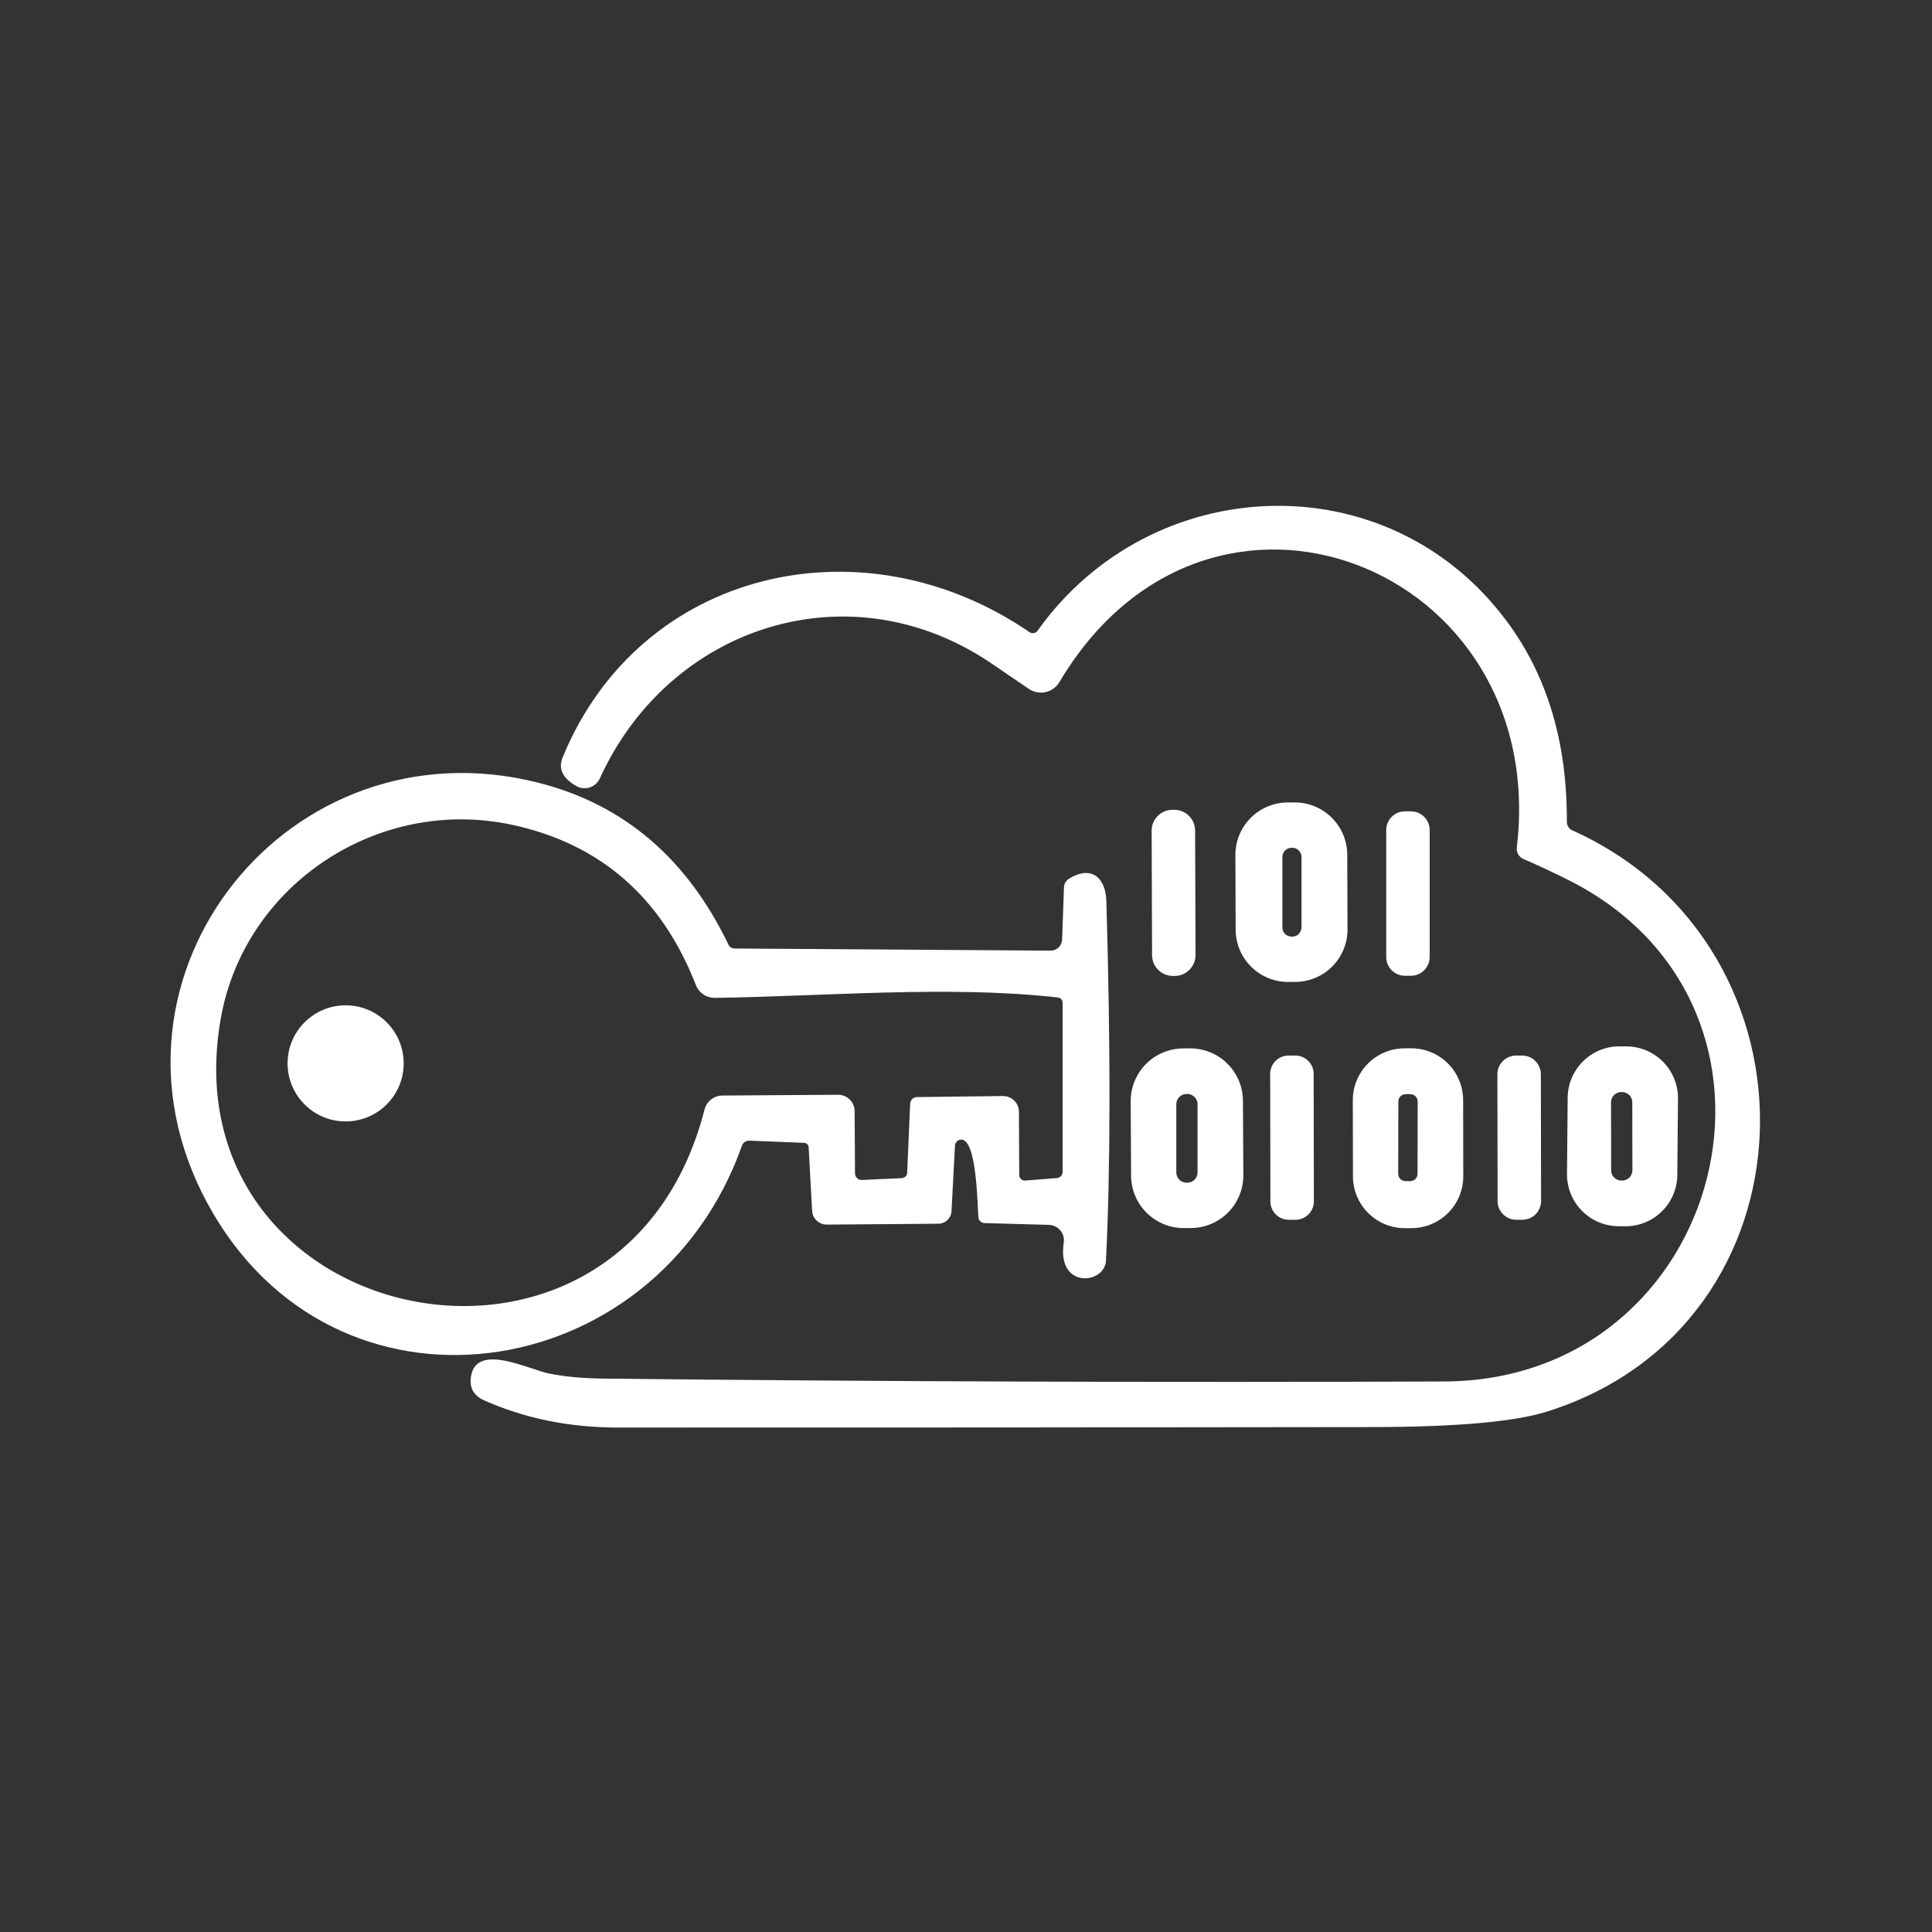 <svg width="200" height="200" viewBox="0 0 200 200" fill="none" xmlns="http://www.w3.org/2000/svg">
<rect x="0" y="0" width="200" height="200" fill="#333333" stroke="none"/>
<path d="M106.57 65.44C106.7 65.531 106.861 65.567 107.018 65.539C107.175 65.511 107.316 65.421 107.41 65.29C119.17 48.77 143.66 47.68 156.01 64.35C160.177 69.97 162.24 76.88 162.2 85.08C162.2 85.265 162.253 85.447 162.354 85.603C162.455 85.759 162.6 85.883 162.77 85.96C189.56 98.02 188.61 137.22 160.1 146.14C156.747 147.187 150.747 147.717 142.1 147.73C116.067 147.77 90.033 147.787 64 147.78C58.96 147.78 54.33 146.84 50.11 144.96C48.997 144.46 48.55 143.61 48.77 142.41C49.39 138.98 54.8 141.79 56.85 142.19C58.457 142.51 60.283 142.683 62.33 142.71C91.383 143.023 120.44 143.123 149.5 143.01C178.62 142.9 188.61 104.33 162.4 91.12C160.793 90.313 159.233 89.583 157.72 88.93C157.486 88.831 157.292 88.66 157.165 88.441C157.039 88.223 156.988 87.969 157.02 87.72C160.48 58.57 125.13 44.56 109.67 70.61C109.516 70.871 109.309 71.098 109.063 71.276C108.817 71.455 108.537 71.58 108.24 71.646C107.943 71.712 107.635 71.716 107.336 71.658C107.036 71.6 106.752 71.482 106.5 71.31C105.493 70.63 104.26 69.79 102.8 68.79C88.1 58.67 69.32 64.71 62.09 80.59C61.99 80.807 61.847 81.001 61.668 81.16C61.49 81.319 61.281 81.44 61.055 81.514C60.829 81.588 60.59 81.615 60.353 81.591C60.116 81.569 59.887 81.496 59.68 81.38C58.24 80.573 57.763 79.577 58.25 78.39C66.26 58.9 89.34 53.62 106.57 65.44Z" fill="white"/>
<path d="M98.86 118.6L98.5 125.38C98.482 125.729 98.33 126.059 98.076 126.301C97.821 126.542 97.482 126.678 97.13 126.68L85.59 126.77C85.2 126.773 84.823 126.626 84.54 126.359C84.257 126.093 84.088 125.727 84.07 125.34L83.71 118.76C83.705 118.642 83.656 118.531 83.573 118.447C83.489 118.364 83.378 118.315 83.26 118.31L77.56 118.08C77.397 118.075 77.237 118.121 77.102 118.213C76.967 118.304 76.865 118.437 76.81 118.59C67.92 143.75 34.45 148.7 21.42 124.47C8.76 100.91 29.99 74.49 55.74 81.03C64.567 83.27 71.123 88.857 75.41 97.79C75.467 97.907 75.555 98.006 75.664 98.077C75.773 98.147 75.9 98.186 76.03 98.19L108.75 98.41C109.061 98.413 109.36 98.294 109.584 98.079C109.808 97.864 109.94 97.57 109.95 97.26L110.14 91.87C110.146 91.688 110.196 91.51 110.287 91.352C110.378 91.193 110.506 91.059 110.66 90.96C112.97 89.55 114.46 90.83 114.53 93.29C114.977 108.557 114.963 120.96 114.49 130.5C114.37 132.96 109.38 133.48 110.12 128.63C110.154 128.408 110.14 128.181 110.08 127.965C110.019 127.748 109.913 127.547 109.768 127.374C109.624 127.201 109.444 127.06 109.241 126.961C109.038 126.863 108.816 126.808 108.59 126.8L101.91 126.61C101.76 126.605 101.617 126.549 101.504 126.45C101.391 126.352 101.315 126.218 101.29 126.07C101.18 125.4 101.2 117.64 99.4 117.98C99.253 118.009 99.119 118.086 99.021 118.198C98.923 118.311 98.867 118.452 98.86 118.6ZM72.04 101.98C68.493 92.893 62.16 87.363 53.04 85.39C39.17 82.39 25.29 91.56 22.85 105.46C17.19 137.72 64.48 147.93 72.93 114.86C73.036 114.447 73.275 114.081 73.61 113.819C73.944 113.556 74.356 113.413 74.78 113.41L86.76 113.33C87.209 113.327 87.641 113.502 87.962 113.817C88.282 114.132 88.465 114.561 88.47 115.01L88.51 121.47C88.511 121.562 88.531 121.653 88.567 121.738C88.604 121.823 88.657 121.899 88.723 121.962C88.79 122.026 88.868 122.075 88.953 122.107C89.038 122.139 89.129 122.154 89.22 122.15L93.35 121.96C93.498 121.953 93.637 121.89 93.741 121.784C93.845 121.679 93.905 121.538 93.91 121.39L94.22 114.24C94.228 114.061 94.305 113.892 94.435 113.768C94.565 113.643 94.739 113.572 94.92 113.57L103.83 113.46C104.045 113.459 104.259 113.5 104.458 113.581C104.658 113.662 104.839 113.782 104.993 113.933C105.146 114.085 105.268 114.265 105.351 114.463C105.435 114.662 105.479 114.875 105.48 115.09L105.51 121.63C105.51 121.711 105.526 121.79 105.558 121.864C105.591 121.938 105.638 122.004 105.697 122.059C105.756 122.113 105.826 122.155 105.903 122.181C105.979 122.207 106.06 122.217 106.14 122.21L109.42 121.95C109.578 121.937 109.726 121.865 109.833 121.749C109.941 121.632 110 121.479 110 121.32V103.8C110.001 103.668 109.952 103.54 109.864 103.441C109.776 103.341 109.653 103.277 109.52 103.26C98.3 101.99 85.42 103.14 74 103.3C73.578 103.306 73.163 103.183 72.813 102.947C72.463 102.711 72.193 102.374 72.04 101.98Z" fill="white"/>
<path d="M139.493 96.2C139.498 97.64 138.931 99.023 137.916 100.045C136.902 101.067 135.523 101.644 134.082 101.649L133.362 101.651C131.922 101.656 130.539 101.089 129.517 100.074C128.495 99.059 127.919 97.68 127.914 96.24L127.887 88.52C127.882 87.08 128.449 85.697 129.464 84.675C130.478 83.653 131.857 83.076 133.298 83.071L134.018 83.069C135.458 83.064 136.841 83.631 137.863 84.646C138.885 85.661 139.461 87.04 139.467 88.48L139.493 96.2ZM134.73 88.72C134.73 88.465 134.629 88.221 134.449 88.041C134.269 87.861 134.025 87.76 133.77 87.76H133.71C133.584 87.76 133.459 87.785 133.343 87.833C133.226 87.881 133.12 87.952 133.031 88.041C132.942 88.13 132.871 88.236 132.823 88.353C132.775 88.469 132.75 88.594 132.75 88.72V96C132.75 96.126 132.775 96.251 132.823 96.367C132.871 96.484 132.942 96.59 133.031 96.679C133.12 96.768 133.226 96.839 133.343 96.887C133.459 96.935 133.584 96.96 133.71 96.96H133.77C134.025 96.96 134.269 96.859 134.449 96.679C134.629 96.499 134.73 96.255 134.73 96V88.72Z" fill="white"/>
<path d="M121.55 83.83L121.37 83.83C120.177 83.835 119.213 84.805 119.218 85.998L119.262 98.878C119.267 100.071 120.237 101.034 121.43 101.03L121.61 101.03C122.803 101.025 123.767 100.055 123.762 98.862L123.718 85.982C123.713 84.789 122.743 83.826 121.55 83.83Z" fill="white"/>
<path d="M146.06 83.99H145.44C144.369 83.99 143.5 84.859 143.5 85.93V99.07C143.5 100.141 144.369 101.01 145.44 101.01H146.06C147.131 101.01 148 100.141 148 99.07V85.93C148 84.859 147.131 83.99 146.06 83.99Z" fill="white"/>
<path d="M35.78 116.09C39.099 116.09 41.79 113.399 41.79 110.08C41.79 106.761 39.099 104.07 35.78 104.07C32.461 104.07 29.77 106.761 29.77 110.08C29.77 113.399 32.461 116.09 35.78 116.09Z" fill="white"/>
<path d="M173.635 121.63C173.629 122.334 173.484 123.029 173.209 123.677C172.934 124.325 172.534 124.913 172.032 125.406C171.53 125.899 170.936 126.289 170.283 126.553C169.631 126.816 168.933 126.949 168.229 126.943L167.529 126.937C166.825 126.93 166.129 126.786 165.481 126.511C164.833 126.236 164.246 125.836 163.753 125.334C163.259 124.832 162.869 124.237 162.606 123.585C162.342 122.932 162.21 122.234 162.216 121.53L162.285 113.63C162.291 112.926 162.436 112.231 162.711 111.583C162.986 110.935 163.386 110.347 163.888 109.854C164.39 109.361 164.984 108.971 165.637 108.707C166.289 108.444 166.987 108.311 167.691 108.317L168.391 108.323C169.095 108.33 169.791 108.474 170.439 108.749C171.087 109.024 171.674 109.424 172.168 109.926C172.661 110.428 173.051 111.023 173.314 111.675C173.578 112.328 173.71 113.026 173.704 113.73L173.635 121.63ZM168.974 114.108C168.974 113.969 168.946 113.831 168.893 113.703C168.839 113.574 168.761 113.457 168.662 113.359C168.564 113.261 168.447 113.183 168.318 113.13C168.189 113.077 168.051 113.05 167.912 113.05L167.832 113.05C167.551 113.051 167.282 113.163 167.083 113.362C166.885 113.561 166.773 113.831 166.774 114.112L166.786 121.152C166.786 121.291 166.814 121.429 166.868 121.557C166.921 121.686 166.999 121.803 167.098 121.901C167.196 121.999 167.313 122.077 167.442 122.13C167.571 122.183 167.709 122.21 167.848 122.21L167.928 122.21C168.209 122.209 168.479 122.097 168.677 121.898C168.875 121.699 168.987 121.429 168.986 121.148L168.974 114.108Z" fill="white"/>
<path d="M128.71 121.65C128.714 122.365 128.577 123.075 128.306 123.737C128.036 124.4 127.637 125.003 127.134 125.512C126.631 126.02 126.032 126.425 125.372 126.702C124.712 126.98 124.004 127.124 123.289 127.128L122.569 127.132C121.853 127.136 121.144 126.998 120.481 126.728C119.818 126.457 119.215 126.059 118.707 125.556C118.198 125.052 117.793 124.454 117.516 123.794C117.239 123.134 117.094 122.426 117.09 121.71L117.05 114.011C117.046 113.295 117.183 112.585 117.454 111.923C117.724 111.26 118.123 110.657 118.626 110.148C119.129 109.64 119.728 109.235 120.388 108.958C121.048 108.68 121.756 108.536 122.471 108.532L123.191 108.528C123.907 108.524 124.616 108.662 125.279 108.932C125.942 109.203 126.545 109.601 127.053 110.104C127.562 110.608 127.967 111.206 128.244 111.866C128.521 112.526 128.666 113.234 128.67 113.95L128.71 121.65ZM123.97 114.31C123.97 114.029 123.858 113.759 123.66 113.56C123.461 113.362 123.191 113.25 122.91 113.25H122.83C122.549 113.25 122.279 113.362 122.08 113.56C121.882 113.759 121.77 114.029 121.77 114.31V121.37C121.77 121.509 121.797 121.647 121.851 121.776C121.904 121.904 121.982 122.021 122.08 122.12C122.179 122.218 122.296 122.296 122.424 122.349C122.553 122.403 122.691 122.43 122.83 122.43H122.91C123.049 122.43 123.187 122.403 123.316 122.349C123.444 122.296 123.561 122.218 123.66 122.12C123.758 122.021 123.836 121.904 123.889 121.776C123.943 121.647 123.97 121.509 123.97 121.37V114.31Z" fill="white"/>
<path d="M151.477 121.76C151.478 122.465 151.34 123.164 151.072 123.816C150.803 124.468 150.408 125.06 149.911 125.56C149.413 126.059 148.822 126.456 148.171 126.727C147.519 126.998 146.821 127.138 146.116 127.139L145.436 127.141C144.012 127.143 142.645 126.58 141.636 125.574C140.628 124.569 140.059 123.204 140.057 121.78L140.043 113.9C140.042 113.195 140.18 112.496 140.448 111.844C140.717 111.192 141.112 110.6 141.609 110.1C142.107 109.601 142.698 109.204 143.349 108.933C144.001 108.662 144.699 108.522 145.404 108.521L146.084 108.519C147.508 108.517 148.875 109.08 149.884 110.086C150.892 111.091 151.461 112.456 151.463 113.88L151.477 121.76ZM146.756 114.022C146.757 113.923 146.737 113.826 146.7 113.735C146.662 113.644 146.607 113.561 146.538 113.491C146.468 113.421 146.386 113.366 146.295 113.328C146.204 113.29 146.106 113.271 146.008 113.27L145.508 113.27C145.409 113.269 145.312 113.289 145.221 113.326C145.13 113.364 145.047 113.419 144.977 113.488C144.907 113.558 144.852 113.64 144.814 113.731C144.776 113.822 144.757 113.92 144.756 114.018L144.743 121.518C144.743 121.617 144.763 121.714 144.8 121.805C144.838 121.896 144.893 121.979 144.962 122.049C145.032 122.119 145.114 122.174 145.205 122.212C145.296 122.25 145.394 122.269 145.492 122.27L145.992 122.27C146.091 122.271 146.188 122.251 146.279 122.214C146.37 122.176 146.453 122.121 146.523 122.052C146.593 121.982 146.648 121.9 146.686 121.809C146.724 121.718 146.743 121.62 146.743 121.522L146.756 114.022Z" fill="white"/>
<path d="M134.085 109.269L133.385 109.271C132.336 109.272 131.487 110.125 131.488 111.174L131.512 124.374C131.513 125.423 132.365 126.272 133.415 126.271L134.115 126.269C135.164 126.268 136.013 125.415 136.012 124.366L135.988 111.166C135.987 110.117 135.135 109.268 134.085 109.269Z" fill="white"/>
<path d="M157.565 109.269L156.945 109.271C155.874 109.272 155.007 110.142 155.009 111.214L155.031 124.334C155.033 125.405 155.903 126.272 156.975 126.271L157.595 126.269C158.666 126.268 159.533 125.397 159.531 124.326L159.509 111.206C159.507 110.135 158.637 109.268 157.565 109.269Z" fill="white"/>
</svg>
